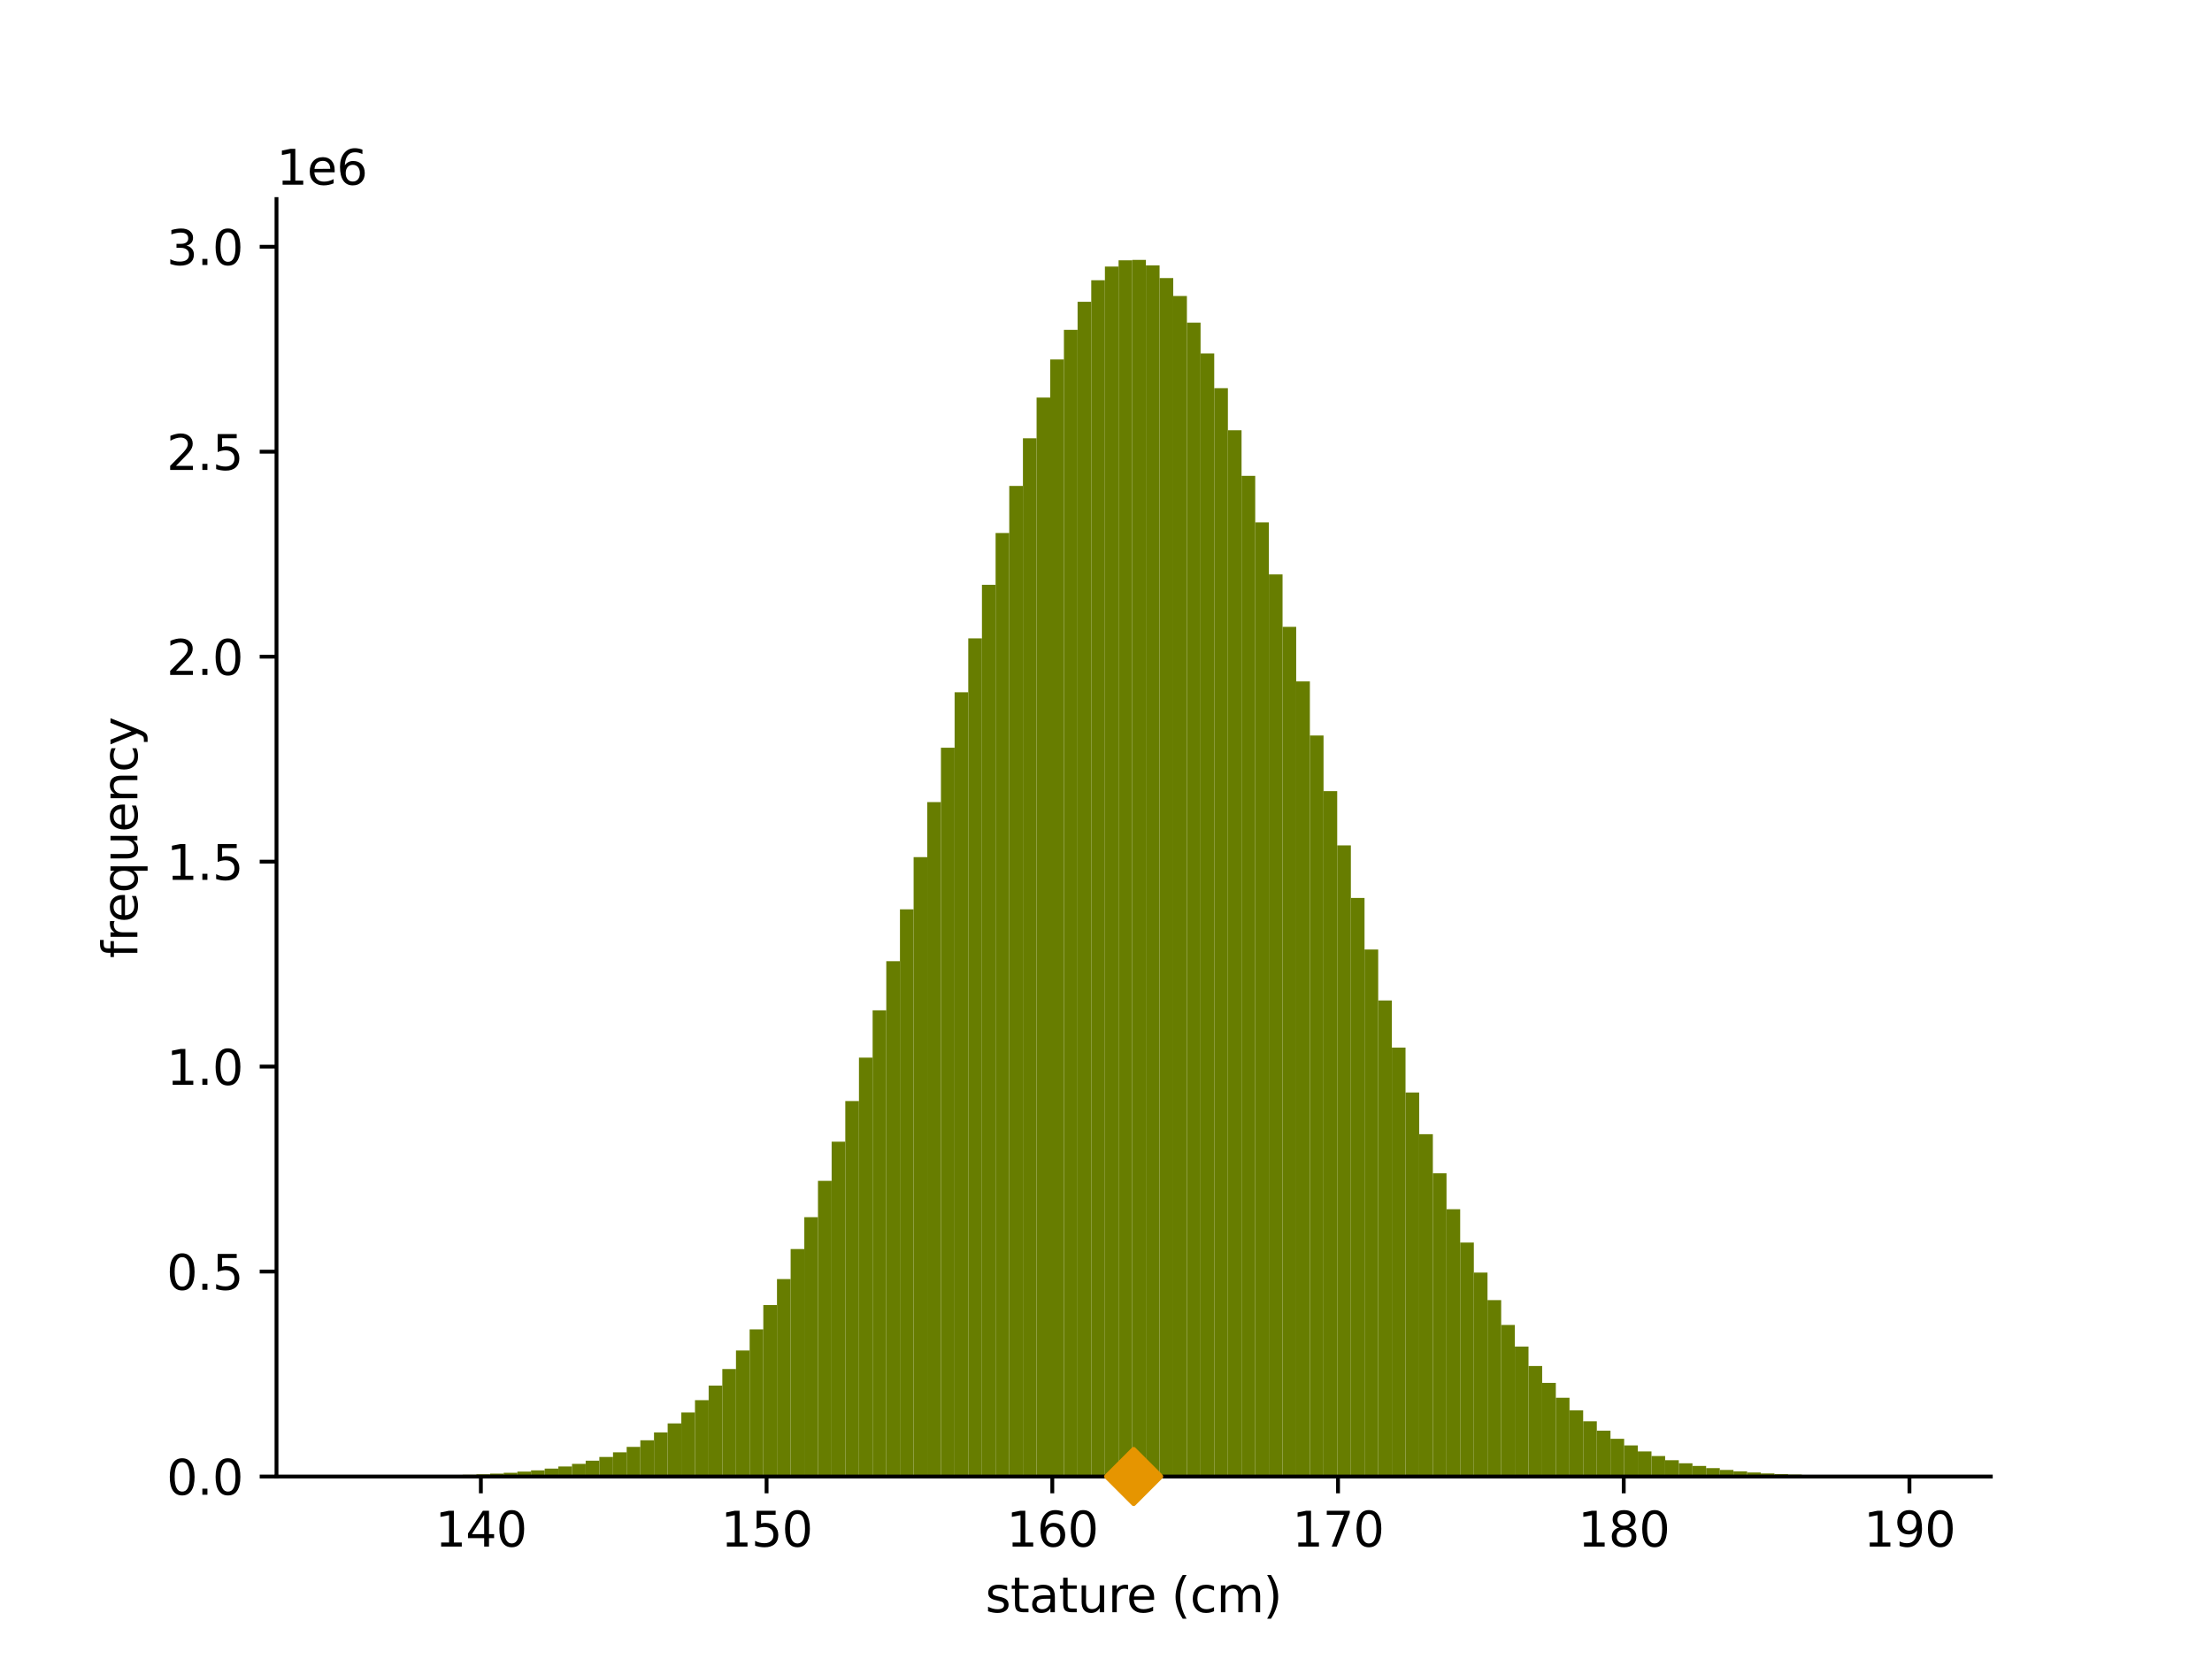 <?xml version="1.0" encoding="utf-8" standalone="no"?>
<!DOCTYPE svg PUBLIC "-//W3C//DTD SVG 1.1//EN"
  "http://www.w3.org/Graphics/SVG/1.1/DTD/svg11.dtd">
<svg xmlns:xlink="http://www.w3.org/1999/xlink" width="460.8pt" height="345.6pt" viewBox="0 0 460.8 345.6" xmlns="http://www.w3.org/2000/svg" version="1.1">
 <defs>
  <style type="text/css">*{stroke-linejoin: round; stroke-linecap: butt}</style>
 </defs>
 <g id="figure_1">
  <g id="patch_1">
   <path d="M 0 345.6 
L 460.8 345.6 
L 460.8 0 
L 0 0 
z
" style="fill: #ffffff"/>
  </g>
  <g id="axes_1">
   <g id="patch_2">
    <path d="M 57.6 307.584 
L 414.72 307.584 
L 414.72 41.472 
L 57.6 41.472 
z
" style="fill: #ffffff"/>
   </g>
   <g id="patch_3">
    <path d="M 16.689 307.584 
L 19.536 307.584 
L 19.536 307.584 
L 16.689 307.584 
z
" clip-path="url(#pc6cbf4258e)" style="fill: #677d00"/>
   </g>
   <g id="patch_4">
    <path d="M 19.536 307.584 
L 22.382 307.584 
L 22.382 307.584 
L 19.536 307.584 
z
" clip-path="url(#pc6cbf4258e)" style="fill: #677d00"/>
   </g>
   <g id="patch_5">
    <path d="M 22.382 307.584 
L 25.228 307.584 
L 25.228 307.584 
L 22.382 307.584 
z
" clip-path="url(#pc6cbf4258e)" style="fill: #677d00"/>
   </g>
   <g id="patch_6">
    <path d="M 25.228 307.584 
L 28.075 307.584 
L 28.075 307.584 
L 25.228 307.584 
z
" clip-path="url(#pc6cbf4258e)" style="fill: #677d00"/>
   </g>
   <g id="patch_7">
    <path d="M 28.075 307.584 
L 30.921 307.584 
L 30.921 307.584 
L 28.075 307.584 
z
" clip-path="url(#pc6cbf4258e)" style="fill: #677d00"/>
   </g>
   <g id="patch_8">
    <path d="M 30.921 307.584 
L 33.768 307.584 
L 33.768 307.584 
L 30.921 307.584 
z
" clip-path="url(#pc6cbf4258e)" style="fill: #677d00"/>
   </g>
   <g id="patch_9">
    <path d="M 33.768 307.584 
L 36.614 307.584 
L 36.614 307.584 
L 33.768 307.584 
z
" clip-path="url(#pc6cbf4258e)" style="fill: #677d00"/>
   </g>
   <g id="patch_10">
    <path d="M 36.614 307.584 
L 39.461 307.584 
L 39.461 307.584 
L 36.614 307.584 
z
" clip-path="url(#pc6cbf4258e)" style="fill: #677d00"/>
   </g>
   <g id="patch_11">
    <path d="M 39.461 307.584 
L 42.307 307.584 
L 42.307 307.583 
L 39.461 307.583 
z
" clip-path="url(#pc6cbf4258e)" style="fill: #677d00"/>
   </g>
   <g id="patch_12">
    <path d="M 42.307 307.584 
L 45.154 307.584 
L 45.154 307.584 
L 42.307 307.584 
z
" clip-path="url(#pc6cbf4258e)" style="fill: #677d00"/>
   </g>
   <g id="patch_13">
    <path d="M 45.154 307.584 
L 48 307.584 
L 48 307.583 
L 45.154 307.583 
z
" clip-path="url(#pc6cbf4258e)" style="fill: #677d00"/>
   </g>
   <g id="patch_14">
    <path d="M 48 307.584 
L 50.847 307.584 
L 50.847 307.583 
L 48 307.583 
z
" clip-path="url(#pc6cbf4258e)" style="fill: #677d00"/>
   </g>
   <g id="patch_15">
    <path d="M 50.847 307.584 
L 53.693 307.584 
L 53.693 307.582 
L 50.847 307.582 
z
" clip-path="url(#pc6cbf4258e)" style="fill: #677d00"/>
   </g>
   <g id="patch_16">
    <path d="M 53.693 307.584 
L 56.54 307.584 
L 56.54 307.58 
L 53.693 307.58 
z
" clip-path="url(#pc6cbf4258e)" style="fill: #677d00"/>
   </g>
   <g id="patch_17">
    <path d="M 56.54 307.584 
L 59.386 307.584 
L 59.386 307.579 
L 56.54 307.579 
z
" clip-path="url(#pc6cbf4258e)" style="fill: #677d00"/>
   </g>
   <g id="patch_18">
    <path d="M 59.386 307.584 
L 62.232 307.584 
L 62.232 307.577 
L 59.386 307.577 
z
" clip-path="url(#pc6cbf4258e)" style="fill: #677d00"/>
   </g>
   <g id="patch_19">
    <path d="M 62.232 307.584 
L 65.079 307.584 
L 65.079 307.574 
L 62.232 307.574 
z
" clip-path="url(#pc6cbf4258e)" style="fill: #677d00"/>
   </g>
   <g id="patch_20">
    <path d="M 65.079 307.584 
L 67.925 307.584 
L 67.925 307.569 
L 65.079 307.569 
z
" clip-path="url(#pc6cbf4258e)" style="fill: #677d00"/>
   </g>
   <g id="patch_21">
    <path d="M 67.925 307.584 
L 70.772 307.584 
L 70.772 307.567 
L 67.925 307.567 
z
" clip-path="url(#pc6cbf4258e)" style="fill: #677d00"/>
   </g>
   <g id="patch_22">
    <path d="M 70.772 307.584 
L 73.618 307.584 
L 73.618 307.561 
L 70.772 307.561 
z
" clip-path="url(#pc6cbf4258e)" style="fill: #677d00"/>
   </g>
   <g id="patch_23">
    <path d="M 73.618 307.584 
L 76.465 307.584 
L 76.465 307.551 
L 73.618 307.551 
z
" clip-path="url(#pc6cbf4258e)" style="fill: #677d00"/>
   </g>
   <g id="patch_24">
    <path d="M 76.465 307.584 
L 79.311 307.584 
L 79.311 307.539 
L 76.465 307.539 
z
" clip-path="url(#pc6cbf4258e)" style="fill: #677d00"/>
   </g>
   <g id="patch_25">
    <path d="M 79.311 307.584 
L 82.158 307.584 
L 82.158 307.52 
L 79.311 307.52 
z
" clip-path="url(#pc6cbf4258e)" style="fill: #677d00"/>
   </g>
   <g id="patch_26">
    <path d="M 82.158 307.584 
L 85.004 307.584 
L 85.004 307.494 
L 82.158 307.494 
z
" clip-path="url(#pc6cbf4258e)" style="fill: #677d00"/>
   </g>
   <g id="patch_27">
    <path d="M 85.004 307.584 
L 87.851 307.584 
L 87.851 307.468 
L 85.004 307.468 
z
" clip-path="url(#pc6cbf4258e)" style="fill: #677d00"/>
   </g>
   <g id="patch_28">
    <path d="M 87.851 307.584 
L 90.697 307.584 
L 90.697 307.424 
L 87.851 307.424 
z
" clip-path="url(#pc6cbf4258e)" style="fill: #677d00"/>
   </g>
   <g id="patch_29">
    <path d="M 90.697 307.584 
L 93.544 307.584 
L 93.544 307.374 
L 90.697 307.374 
z
" clip-path="url(#pc6cbf4258e)" style="fill: #677d00"/>
   </g>
   <g id="patch_30">
    <path d="M 93.544 307.584 
L 96.39 307.584 
L 96.39 307.303 
L 93.544 307.303 
z
" clip-path="url(#pc6cbf4258e)" style="fill: #677d00"/>
   </g>
   <g id="patch_31">
    <path d="M 96.39 307.584 
L 99.237 307.584 
L 99.237 307.224 
L 96.39 307.224 
z
" clip-path="url(#pc6cbf4258e)" style="fill: #677d00"/>
   </g>
   <g id="patch_32">
    <path d="M 99.237 307.584 
L 102.083 307.584 
L 102.083 307.125 
L 99.237 307.125 
z
" clip-path="url(#pc6cbf4258e)" style="fill: #677d00"/>
   </g>
   <g id="patch_33">
    <path d="M 102.083 307.584 
L 104.929 307.584 
L 104.929 306.973 
L 102.083 306.973 
z
" clip-path="url(#pc6cbf4258e)" style="fill: #677d00"/>
   </g>
   <g id="patch_34">
    <path d="M 104.929 307.584 
L 107.776 307.584 
L 107.776 306.802 
L 104.929 306.802 
z
" clip-path="url(#pc6cbf4258e)" style="fill: #677d00"/>
   </g>
   <g id="patch_35">
    <path d="M 107.776 307.584 
L 110.622 307.584 
L 110.622 306.557 
L 107.776 306.557 
z
" clip-path="url(#pc6cbf4258e)" style="fill: #677d00"/>
   </g>
   <g id="patch_36">
    <path d="M 110.622 307.584 
L 113.469 307.584 
L 113.469 306.301 
L 110.622 306.301 
z
" clip-path="url(#pc6cbf4258e)" style="fill: #677d00"/>
   </g>
   <g id="patch_37">
    <path d="M 113.469 307.584 
L 116.315 307.584 
L 116.315 305.93 
L 113.469 305.93 
z
" clip-path="url(#pc6cbf4258e)" style="fill: #677d00"/>
   </g>
   <g id="patch_38">
    <path d="M 116.315 307.584 
L 119.162 307.584 
L 119.162 305.494 
L 116.315 305.494 
z
" clip-path="url(#pc6cbf4258e)" style="fill: #677d00"/>
   </g>
   <g id="patch_39">
    <path d="M 119.162 307.584 
L 122.008 307.584 
L 122.008 304.95 
L 119.162 304.95 
z
" clip-path="url(#pc6cbf4258e)" style="fill: #677d00"/>
   </g>
   <g id="patch_40">
    <path d="M 122.008 307.584 
L 124.855 307.584 
L 124.855 304.292 
L 122.008 304.292 
z
" clip-path="url(#pc6cbf4258e)" style="fill: #677d00"/>
   </g>
   <g id="patch_41">
    <path d="M 124.855 307.584 
L 127.701 307.584 
L 127.701 303.513 
L 124.855 303.513 
z
" clip-path="url(#pc6cbf4258e)" style="fill: #677d00"/>
   </g>
   <g id="patch_42">
    <path d="M 127.701 307.584 
L 130.548 307.584 
L 130.548 302.542 
L 127.701 302.542 
z
" clip-path="url(#pc6cbf4258e)" style="fill: #677d00"/>
   </g>
   <g id="patch_43">
    <path d="M 130.548 307.584 
L 133.394 307.584 
L 133.394 301.411 
L 130.548 301.411 
z
" clip-path="url(#pc6cbf4258e)" style="fill: #677d00"/>
   </g>
   <g id="patch_44">
    <path d="M 133.394 307.584 
L 136.241 307.584 
L 136.241 300.038 
L 133.394 300.038 
z
" clip-path="url(#pc6cbf4258e)" style="fill: #677d00"/>
   </g>
   <g id="patch_45">
    <path d="M 136.241 307.584 
L 139.087 307.584 
L 139.087 298.404 
L 136.241 298.404 
z
" clip-path="url(#pc6cbf4258e)" style="fill: #677d00"/>
   </g>
   <g id="patch_46">
    <path d="M 139.087 307.584 
L 141.933 307.584 
L 141.933 296.518 
L 139.087 296.518 
z
" clip-path="url(#pc6cbf4258e)" style="fill: #677d00"/>
   </g>
   <g id="patch_47">
    <path d="M 141.933 307.584 
L 144.78 307.584 
L 144.78 294.247 
L 141.933 294.247 
z
" clip-path="url(#pc6cbf4258e)" style="fill: #677d00"/>
   </g>
   <g id="patch_48">
    <path d="M 144.78 307.584 
L 147.626 307.584 
L 147.626 291.681 
L 144.78 291.681 
z
" clip-path="url(#pc6cbf4258e)" style="fill: #677d00"/>
   </g>
   <g id="patch_49">
    <path d="M 147.626 307.584 
L 150.473 307.584 
L 150.473 288.645 
L 147.626 288.645 
z
" clip-path="url(#pc6cbf4258e)" style="fill: #677d00"/>
   </g>
   <g id="patch_50">
    <path d="M 150.473 307.584 
L 153.319 307.584 
L 153.319 285.188 
L 150.473 285.188 
z
" clip-path="url(#pc6cbf4258e)" style="fill: #677d00"/>
   </g>
   <g id="patch_51">
    <path d="M 153.319 307.584 
L 156.166 307.584 
L 156.166 281.328 
L 153.319 281.328 
z
" clip-path="url(#pc6cbf4258e)" style="fill: #677d00"/>
   </g>
   <g id="patch_52">
    <path d="M 156.166 307.584 
L 159.012 307.584 
L 159.012 276.94 
L 156.166 276.94 
z
" clip-path="url(#pc6cbf4258e)" style="fill: #677d00"/>
   </g>
   <g id="patch_53">
    <path d="M 159.012 307.584 
L 161.859 307.584 
L 161.859 271.876 
L 159.012 271.876 
z
" clip-path="url(#pc6cbf4258e)" style="fill: #677d00"/>
   </g>
   <g id="patch_54">
    <path d="M 161.859 307.584 
L 164.705 307.584 
L 164.705 266.456 
L 161.859 266.456 
z
" clip-path="url(#pc6cbf4258e)" style="fill: #677d00"/>
   </g>
   <g id="patch_55">
    <path d="M 164.705 307.584 
L 167.552 307.584 
L 167.552 260.199 
L 164.705 260.199 
z
" clip-path="url(#pc6cbf4258e)" style="fill: #677d00"/>
   </g>
   <g id="patch_56">
    <path d="M 167.552 307.584 
L 170.398 307.584 
L 170.398 253.558 
L 167.552 253.558 
z
" clip-path="url(#pc6cbf4258e)" style="fill: #677d00"/>
   </g>
   <g id="patch_57">
    <path d="M 170.398 307.584 
L 173.245 307.584 
L 173.245 245.989 
L 170.398 245.989 
z
" clip-path="url(#pc6cbf4258e)" style="fill: #677d00"/>
   </g>
   <g id="patch_58">
    <path d="M 173.245 307.584 
L 176.091 307.584 
L 176.091 237.834 
L 173.245 237.834 
z
" clip-path="url(#pc6cbf4258e)" style="fill: #677d00"/>
   </g>
   <g id="patch_59">
    <path d="M 176.091 307.584 
L 178.937 307.584 
L 178.937 229.372 
L 176.091 229.372 
z
" clip-path="url(#pc6cbf4258e)" style="fill: #677d00"/>
   </g>
   <g id="patch_60">
    <path d="M 178.937 307.584 
L 181.784 307.584 
L 181.784 220.329 
L 178.937 220.329 
z
" clip-path="url(#pc6cbf4258e)" style="fill: #677d00"/>
   </g>
   <g id="patch_61">
    <path d="M 181.784 307.584 
L 184.63 307.584 
L 184.63 210.472 
L 181.784 210.472 
z
" clip-path="url(#pc6cbf4258e)" style="fill: #677d00"/>
   </g>
   <g id="patch_62">
    <path d="M 184.63 307.584 
L 187.477 307.584 
L 187.477 200.232 
L 184.63 200.232 
z
" clip-path="url(#pc6cbf4258e)" style="fill: #677d00"/>
   </g>
   <g id="patch_63">
    <path d="M 187.477 307.584 
L 190.323 307.584 
L 190.323 189.437 
L 187.477 189.437 
z
" clip-path="url(#pc6cbf4258e)" style="fill: #677d00"/>
   </g>
   <g id="patch_64">
    <path d="M 190.323 307.584 
L 193.17 307.584 
L 193.17 178.561 
L 190.323 178.561 
z
" clip-path="url(#pc6cbf4258e)" style="fill: #677d00"/>
   </g>
   <g id="patch_65">
    <path d="M 193.17 307.584 
L 196.016 307.584 
L 196.016 167.086 
L 193.17 167.086 
z
" clip-path="url(#pc6cbf4258e)" style="fill: #677d00"/>
   </g>
   <g id="patch_66">
    <path d="M 196.016 307.584 
L 198.863 307.584 
L 198.863 155.767 
L 196.016 155.767 
z
" clip-path="url(#pc6cbf4258e)" style="fill: #677d00"/>
   </g>
   <g id="patch_67">
    <path d="M 198.863 307.584 
L 201.709 307.584 
L 201.709 144.212 
L 198.863 144.212 
z
" clip-path="url(#pc6cbf4258e)" style="fill: #677d00"/>
   </g>
   <g id="patch_68">
    <path d="M 201.709 307.584 
L 204.556 307.584 
L 204.556 132.986 
L 201.709 132.986 
z
" clip-path="url(#pc6cbf4258e)" style="fill: #677d00"/>
   </g>
   <g id="patch_69">
    <path d="M 204.556 307.584 
L 207.402 307.584 
L 207.402 121.823 
L 204.556 121.823 
z
" clip-path="url(#pc6cbf4258e)" style="fill: #677d00"/>
   </g>
   <g id="patch_70">
    <path d="M 207.402 307.584 
L 210.249 307.584 
L 210.249 111.034 
L 207.402 111.034 
z
" clip-path="url(#pc6cbf4258e)" style="fill: #677d00"/>
   </g>
   <g id="patch_71">
    <path d="M 210.249 307.584 
L 213.095 307.584 
L 213.095 101.233 
L 210.249 101.233 
z
" clip-path="url(#pc6cbf4258e)" style="fill: #677d00"/>
   </g>
   <g id="patch_72">
    <path d="M 213.095 307.584 
L 215.941 307.584 
L 215.941 91.302 
L 213.095 91.302 
z
" clip-path="url(#pc6cbf4258e)" style="fill: #677d00"/>
   </g>
   <g id="patch_73">
    <path d="M 215.941 307.584 
L 218.788 307.584 
L 218.788 82.815 
L 215.941 82.815 
z
" clip-path="url(#pc6cbf4258e)" style="fill: #677d00"/>
   </g>
   <g id="patch_74">
    <path d="M 218.788 307.584 
L 221.634 307.584 
L 221.634 74.887 
L 218.788 74.887 
z
" clip-path="url(#pc6cbf4258e)" style="fill: #677d00"/>
   </g>
   <g id="patch_75">
    <path d="M 221.634 307.584 
L 224.481 307.584 
L 224.481 68.718 
L 221.634 68.718 
z
" clip-path="url(#pc6cbf4258e)" style="fill: #677d00"/>
   </g>
   <g id="patch_76">
    <path d="M 224.481 307.584 
L 227.327 307.584 
L 227.327 62.861 
L 224.481 62.861 
z
" clip-path="url(#pc6cbf4258e)" style="fill: #677d00"/>
   </g>
   <g id="patch_77">
    <path d="M 227.327 307.584 
L 230.174 307.584 
L 230.174 58.38 
L 227.327 58.38 
z
" clip-path="url(#pc6cbf4258e)" style="fill: #677d00"/>
   </g>
   <g id="patch_78">
    <path d="M 230.174 307.584 
L 233.02 307.584 
L 233.02 55.532 
L 230.174 55.532 
z
" clip-path="url(#pc6cbf4258e)" style="fill: #677d00"/>
   </g>
   <g id="patch_79">
    <path d="M 233.02 307.584 
L 235.867 307.584 
L 235.867 54.228 
L 233.02 54.228 
z
" clip-path="url(#pc6cbf4258e)" style="fill: #677d00"/>
   </g>
   <g id="patch_80">
    <path d="M 235.867 307.584 
L 238.713 307.584 
L 238.713 54.144 
L 235.867 54.144 
z
" clip-path="url(#pc6cbf4258e)" style="fill: #677d00"/>
   </g>
   <g id="patch_81">
    <path d="M 238.713 307.584 
L 241.56 307.584 
L 241.56 55.281 
L 238.713 55.281 
z
" clip-path="url(#pc6cbf4258e)" style="fill: #677d00"/>
   </g>
   <g id="patch_82">
    <path d="M 241.56 307.584 
L 244.406 307.584 
L 244.406 57.92 
L 241.56 57.92 
z
" clip-path="url(#pc6cbf4258e)" style="fill: #677d00"/>
   </g>
   <g id="patch_83">
    <path d="M 244.406 307.584 
L 247.253 307.584 
L 247.253 61.655 
L 244.406 61.655 
z
" clip-path="url(#pc6cbf4258e)" style="fill: #677d00"/>
   </g>
   <g id="patch_84">
    <path d="M 247.253 307.584 
L 250.099 307.584 
L 250.099 67.21 
L 247.253 67.21 
z
" clip-path="url(#pc6cbf4258e)" style="fill: #677d00"/>
   </g>
   <g id="patch_85">
    <path d="M 250.099 307.584 
L 252.945 307.584 
L 252.945 73.634 
L 250.099 73.634 
z
" clip-path="url(#pc6cbf4258e)" style="fill: #677d00"/>
   </g>
   <g id="patch_86">
    <path d="M 252.945 307.584 
L 255.792 307.584 
L 255.792 80.87 
L 252.945 80.87 
z
" clip-path="url(#pc6cbf4258e)" style="fill: #677d00"/>
   </g>
   <g id="patch_87">
    <path d="M 255.792 307.584 
L 258.638 307.584 
L 258.638 89.633 
L 255.792 89.633 
z
" clip-path="url(#pc6cbf4258e)" style="fill: #677d00"/>
   </g>
   <g id="patch_88">
    <path d="M 258.638 307.584 
L 261.485 307.584 
L 261.485 99.122 
L 258.638 99.122 
z
" clip-path="url(#pc6cbf4258e)" style="fill: #677d00"/>
   </g>
   <g id="patch_89">
    <path d="M 261.485 307.584 
L 264.331 307.584 
L 264.331 108.825 
L 261.485 108.825 
z
" clip-path="url(#pc6cbf4258e)" style="fill: #677d00"/>
   </g>
   <g id="patch_90">
    <path d="M 264.331 307.584 
L 267.178 307.584 
L 267.178 119.665 
L 264.331 119.665 
z
" clip-path="url(#pc6cbf4258e)" style="fill: #677d00"/>
   </g>
   <g id="patch_91">
    <path d="M 267.178 307.584 
L 270.024 307.584 
L 270.024 130.584 
L 267.178 130.584 
z
" clip-path="url(#pc6cbf4258e)" style="fill: #677d00"/>
   </g>
   <g id="patch_92">
    <path d="M 270.024 307.584 
L 272.871 307.584 
L 272.871 141.949 
L 270.024 141.949 
z
" clip-path="url(#pc6cbf4258e)" style="fill: #677d00"/>
   </g>
   <g id="patch_93">
    <path d="M 272.871 307.584 
L 275.717 307.584 
L 275.717 153.213 
L 272.871 153.213 
z
" clip-path="url(#pc6cbf4258e)" style="fill: #677d00"/>
   </g>
   <g id="patch_94">
    <path d="M 275.717 307.584 
L 278.564 307.584 
L 278.564 164.803 
L 275.717 164.803 
z
" clip-path="url(#pc6cbf4258e)" style="fill: #677d00"/>
   </g>
   <g id="patch_95">
    <path d="M 278.564 307.584 
L 281.41 307.584 
L 281.41 176.11 
L 278.564 176.11 
z
" clip-path="url(#pc6cbf4258e)" style="fill: #677d00"/>
   </g>
   <g id="patch_96">
    <path d="M 281.41 307.584 
L 284.257 307.584 
L 284.257 187.058 
L 281.41 187.058 
z
" clip-path="url(#pc6cbf4258e)" style="fill: #677d00"/>
   </g>
   <g id="patch_97">
    <path d="M 284.257 307.584 
L 287.103 307.584 
L 287.103 197.799 
L 284.257 197.799 
z
" clip-path="url(#pc6cbf4258e)" style="fill: #677d00"/>
   </g>
   <g id="patch_98">
    <path d="M 287.103 307.584 
L 289.949 307.584 
L 289.949 208.423 
L 287.103 208.423 
z
" clip-path="url(#pc6cbf4258e)" style="fill: #677d00"/>
   </g>
   <g id="patch_99">
    <path d="M 289.949 307.584 
L 292.796 307.584 
L 292.796 218.229 
L 289.949 218.229 
z
" clip-path="url(#pc6cbf4258e)" style="fill: #677d00"/>
   </g>
   <g id="patch_100">
    <path d="M 292.796 307.584 
L 295.642 307.584 
L 295.642 227.582 
L 292.796 227.582 
z
" clip-path="url(#pc6cbf4258e)" style="fill: #677d00"/>
   </g>
   <g id="patch_101">
    <path d="M 295.642 307.584 
L 298.489 307.584 
L 298.489 236.274 
L 295.642 236.274 
z
" clip-path="url(#pc6cbf4258e)" style="fill: #677d00"/>
   </g>
   <g id="patch_102">
    <path d="M 298.489 307.584 
L 301.335 307.584 
L 301.335 244.416 
L 298.489 244.416 
z
" clip-path="url(#pc6cbf4258e)" style="fill: #677d00"/>
   </g>
   <g id="patch_103">
    <path d="M 301.335 307.584 
L 304.182 307.584 
L 304.182 251.905 
L 301.335 251.905 
z
" clip-path="url(#pc6cbf4258e)" style="fill: #677d00"/>
   </g>
   <g id="patch_104">
    <path d="M 304.182 307.584 
L 307.028 307.584 
L 307.028 258.849 
L 304.182 258.849 
z
" clip-path="url(#pc6cbf4258e)" style="fill: #677d00"/>
   </g>
   <g id="patch_105">
    <path d="M 307.028 307.584 
L 309.875 307.584 
L 309.875 265.104 
L 307.028 265.104 
z
" clip-path="url(#pc6cbf4258e)" style="fill: #677d00"/>
   </g>
   <g id="patch_106">
    <path d="M 309.875 307.584 
L 312.721 307.584 
L 312.721 270.844 
L 309.875 270.844 
z
" clip-path="url(#pc6cbf4258e)" style="fill: #677d00"/>
   </g>
   <g id="patch_107">
    <path d="M 312.721 307.584 
L 315.568 307.584 
L 315.568 276.016 
L 312.721 276.016 
z
" clip-path="url(#pc6cbf4258e)" style="fill: #677d00"/>
   </g>
   <g id="patch_108">
    <path d="M 315.568 307.584 
L 318.414 307.584 
L 318.414 280.513 
L 315.568 280.513 
z
" clip-path="url(#pc6cbf4258e)" style="fill: #677d00"/>
   </g>
   <g id="patch_109">
    <path d="M 318.414 307.584 
L 321.261 307.584 
L 321.261 284.571 
L 318.414 284.571 
z
" clip-path="url(#pc6cbf4258e)" style="fill: #677d00"/>
   </g>
   <g id="patch_110">
    <path d="M 321.261 307.584 
L 324.107 307.584 
L 324.107 288.082 
L 321.261 288.082 
z
" clip-path="url(#pc6cbf4258e)" style="fill: #677d00"/>
   </g>
   <g id="patch_111">
    <path d="M 324.107 307.584 
L 326.953 307.584 
L 326.953 291.173 
L 324.107 291.173 
z
" clip-path="url(#pc6cbf4258e)" style="fill: #677d00"/>
   </g>
   <g id="patch_112">
    <path d="M 326.953 307.584 
L 329.8 307.584 
L 329.8 293.8 
L 326.953 293.8 
z
" clip-path="url(#pc6cbf4258e)" style="fill: #677d00"/>
   </g>
   <g id="patch_113">
    <path d="M 329.8 307.584 
L 332.646 307.584 
L 332.646 296.084 
L 329.8 296.084 
z
" clip-path="url(#pc6cbf4258e)" style="fill: #677d00"/>
   </g>
   <g id="patch_114">
    <path d="M 332.646 307.584 
L 335.493 307.584 
L 335.493 298.029 
L 332.646 298.029 
z
" clip-path="url(#pc6cbf4258e)" style="fill: #677d00"/>
   </g>
   <g id="patch_115">
    <path d="M 335.493 307.584 
L 338.339 307.584 
L 338.339 299.726 
L 335.493 299.726 
z
" clip-path="url(#pc6cbf4258e)" style="fill: #677d00"/>
   </g>
   <g id="patch_116">
    <path d="M 338.339 307.584 
L 341.186 307.584 
L 341.186 301.108 
L 338.339 301.108 
z
" clip-path="url(#pc6cbf4258e)" style="fill: #677d00"/>
   </g>
   <g id="patch_117">
    <path d="M 341.186 307.584 
L 344.032 307.584 
L 344.032 302.356 
L 341.186 302.356 
z
" clip-path="url(#pc6cbf4258e)" style="fill: #677d00"/>
   </g>
   <g id="patch_118">
    <path d="M 344.032 307.584 
L 346.879 307.584 
L 346.879 303.322 
L 344.032 303.322 
z
" clip-path="url(#pc6cbf4258e)" style="fill: #677d00"/>
   </g>
   <g id="patch_119">
    <path d="M 346.879 307.584 
L 349.725 307.584 
L 349.725 304.193 
L 346.879 304.193 
z
" clip-path="url(#pc6cbf4258e)" style="fill: #677d00"/>
   </g>
   <g id="patch_120">
    <path d="M 349.725 307.584 
L 352.572 307.584 
L 352.572 304.83 
L 349.725 304.83 
z
" clip-path="url(#pc6cbf4258e)" style="fill: #677d00"/>
   </g>
   <g id="patch_121">
    <path d="M 352.572 307.584 
L 355.418 307.584 
L 355.418 305.378 
L 352.572 305.378 
z
" clip-path="url(#pc6cbf4258e)" style="fill: #677d00"/>
   </g>
   <g id="patch_122">
    <path d="M 355.418 307.584 
L 358.265 307.584 
L 358.265 305.835 
L 355.418 305.835 
z
" clip-path="url(#pc6cbf4258e)" style="fill: #677d00"/>
   </g>
   <g id="patch_123">
    <path d="M 358.265 307.584 
L 361.111 307.584 
L 361.111 306.219 
L 358.265 306.219 
z
" clip-path="url(#pc6cbf4258e)" style="fill: #677d00"/>
   </g>
   <g id="patch_124">
    <path d="M 361.111 307.584 
L 363.957 307.584 
L 363.957 306.509 
L 361.111 306.509 
z
" clip-path="url(#pc6cbf4258e)" style="fill: #677d00"/>
   </g>
   <g id="patch_125">
    <path d="M 363.957 307.584 
L 366.804 307.584 
L 366.804 306.741 
L 363.957 306.741 
z
" clip-path="url(#pc6cbf4258e)" style="fill: #677d00"/>
   </g>
   <g id="patch_126">
    <path d="M 366.804 307.584 
L 369.65 307.584 
L 369.65 306.936 
L 366.804 306.936 
z
" clip-path="url(#pc6cbf4258e)" style="fill: #677d00"/>
   </g>
   <g id="patch_127">
    <path d="M 369.65 307.584 
L 372.497 307.584 
L 372.497 307.087 
L 369.65 307.087 
z
" clip-path="url(#pc6cbf4258e)" style="fill: #677d00"/>
   </g>
   <g id="patch_128">
    <path d="M 372.497 307.584 
L 375.343 307.584 
L 375.343 307.189 
L 372.497 307.189 
z
" clip-path="url(#pc6cbf4258e)" style="fill: #677d00"/>
   </g>
   <g id="patch_129">
    <path d="M 375.343 307.584 
L 378.19 307.584 
L 378.19 307.288 
L 375.343 307.288 
z
" clip-path="url(#pc6cbf4258e)" style="fill: #677d00"/>
   </g>
   <g id="patch_130">
    <path d="M 378.19 307.584 
L 381.036 307.584 
L 381.036 307.357 
L 378.19 307.357 
z
" clip-path="url(#pc6cbf4258e)" style="fill: #677d00"/>
   </g>
   <g id="patch_131">
    <path d="M 381.036 307.584 
L 383.883 307.584 
L 383.883 307.421 
L 381.036 307.421 
z
" clip-path="url(#pc6cbf4258e)" style="fill: #677d00"/>
   </g>
   <g id="patch_132">
    <path d="M 383.883 307.584 
L 386.729 307.584 
L 386.729 307.456 
L 383.883 307.456 
z
" clip-path="url(#pc6cbf4258e)" style="fill: #677d00"/>
   </g>
   <g id="patch_133">
    <path d="M 386.729 307.584 
L 389.576 307.584 
L 389.576 307.49 
L 386.729 307.49 
z
" clip-path="url(#pc6cbf4258e)" style="fill: #677d00"/>
   </g>
   <g id="patch_134">
    <path d="M 389.576 307.584 
L 392.422 307.584 
L 392.422 307.513 
L 389.576 307.513 
z
" clip-path="url(#pc6cbf4258e)" style="fill: #677d00"/>
   </g>
   <g id="patch_135">
    <path d="M 392.422 307.584 
L 395.269 307.584 
L 395.269 307.532 
L 392.422 307.532 
z
" clip-path="url(#pc6cbf4258e)" style="fill: #677d00"/>
   </g>
   <g id="patch_136">
    <path d="M 395.269 307.584 
L 398.115 307.584 
L 398.115 307.546 
L 395.269 307.546 
z
" clip-path="url(#pc6cbf4258e)" style="fill: #677d00"/>
   </g>
   <g id="patch_137">
    <path d="M 398.115 307.584 
L 400.962 307.584 
L 400.962 307.556 
L 398.115 307.556 
z
" clip-path="url(#pc6cbf4258e)" style="fill: #677d00"/>
   </g>
   <g id="patch_138">
    <path d="M 400.962 307.584 
L 403.808 307.584 
L 403.808 307.566 
L 400.962 307.566 
z
" clip-path="url(#pc6cbf4258e)" style="fill: #677d00"/>
   </g>
   <g id="patch_139">
    <path d="M 403.808 307.584 
L 406.654 307.584 
L 406.654 307.569 
L 403.808 307.569 
z
" clip-path="url(#pc6cbf4258e)" style="fill: #677d00"/>
   </g>
   <g id="patch_140">
    <path d="M 406.654 307.584 
L 409.501 307.584 
L 409.501 307.572 
L 406.654 307.572 
z
" clip-path="url(#pc6cbf4258e)" style="fill: #677d00"/>
   </g>
   <g id="patch_141">
    <path d="M 409.501 307.584 
L 412.347 307.584 
L 412.347 307.577 
L 409.501 307.577 
z
" clip-path="url(#pc6cbf4258e)" style="fill: #677d00"/>
   </g>
   <g id="patch_142">
    <path d="M 412.347 307.584 
L 415.194 307.584 
L 415.194 307.579 
L 412.347 307.579 
z
" clip-path="url(#pc6cbf4258e)" style="fill: #677d00"/>
   </g>
   <g id="patch_143">
    <path d="M 415.194 307.584 
L 418.04 307.584 
L 418.04 307.581 
L 415.194 307.581 
z
" clip-path="url(#pc6cbf4258e)" style="fill: #677d00"/>
   </g>
   <g id="patch_144">
    <path d="M 418.04 307.584 
L 420.887 307.584 
L 420.887 307.581 
L 418.04 307.581 
z
" clip-path="url(#pc6cbf4258e)" style="fill: #677d00"/>
   </g>
   <g id="patch_145">
    <path d="M 420.887 307.584 
L 423.733 307.584 
L 423.733 307.583 
L 420.887 307.583 
z
" clip-path="url(#pc6cbf4258e)" style="fill: #677d00"/>
   </g>
   <g id="patch_146">
    <path d="M 423.733 307.584 
L 426.58 307.584 
L 426.58 307.583 
L 423.733 307.583 
z
" clip-path="url(#pc6cbf4258e)" style="fill: #677d00"/>
   </g>
   <g id="patch_147">
    <path d="M 426.58 307.584 
L 429.426 307.584 
L 429.426 307.583 
L 426.58 307.583 
z
" clip-path="url(#pc6cbf4258e)" style="fill: #677d00"/>
   </g>
   <g id="patch_148">
    <path d="M 429.426 307.584 
L 432.273 307.584 
L 432.273 307.584 
L 429.426 307.584 
z
" clip-path="url(#pc6cbf4258e)" style="fill: #677d00"/>
   </g>
   <g id="patch_149">
    <path d="M 432.273 307.584 
L 435.119 307.584 
L 435.119 307.583 
L 432.273 307.583 
z
" clip-path="url(#pc6cbf4258e)" style="fill: #677d00"/>
   </g>
   <g id="patch_150">
    <path d="M 435.119 307.584 
L 437.966 307.584 
L 437.966 307.584 
L 435.119 307.584 
z
" clip-path="url(#pc6cbf4258e)" style="fill: #677d00"/>
   </g>
   <g id="patch_151">
    <path d="M 437.966 307.584 
L 440.812 307.584 
L 440.812 307.584 
L 437.966 307.584 
z
" clip-path="url(#pc6cbf4258e)" style="fill: #677d00"/>
   </g>
   <g id="patch_152">
    <path d="M 440.812 307.584 
L 443.658 307.584 
L 443.658 307.584 
L 440.812 307.584 
z
" clip-path="url(#pc6cbf4258e)" style="fill: #677d00"/>
   </g>
   <g id="matplotlib.axis_1">
    <g id="xtick_1">
     <g id="line2d_1">
      <defs>
       <path id="m8bb19c121f" d="M 0 0 
L 0 3.5 
" style="stroke: #000000; stroke-width: 0.8"/>
      </defs>
      <g>
       <use xlink:href="#m8bb19c121f" x="100.173" y="307.584" style="stroke: #000000; stroke-width: 0.8"/>
      </g>
     </g>
     <g id="text_1">
      <!-- 140 -->
      <g transform="translate(90.629 322.182) scale(0.1 -0.1)">
       <defs>
        <path id="DejaVuSans-31" d="M 794 531 
L 1825 531 
L 1825 4091 
L 703 3866 
L 703 4441 
L 1819 4666 
L 2450 4666 
L 2450 531 
L 3481 531 
L 3481 0 
L 794 0 
L 794 531 
z
" transform="scale(0.016)"/>
        <path id="DejaVuSans-34" d="M 2419 4116 
L 825 1625 
L 2419 1625 
L 2419 4116 
z
M 2253 4666 
L 3047 4666 
L 3047 1625 
L 3713 1625 
L 3713 1100 
L 3047 1100 
L 3047 0 
L 2419 0 
L 2419 1100 
L 313 1100 
L 313 1709 
L 2253 4666 
z
" transform="scale(0.016)"/>
        <path id="DejaVuSans-30" d="M 2034 4250 
Q 1547 4250 1301 3770 
Q 1056 3291 1056 2328 
Q 1056 1369 1301 889 
Q 1547 409 2034 409 
Q 2525 409 2770 889 
Q 3016 1369 3016 2328 
Q 3016 3291 2770 3770 
Q 2525 4250 2034 4250 
z
M 2034 4750 
Q 2819 4750 3233 4129 
Q 3647 3509 3647 2328 
Q 3647 1150 3233 529 
Q 2819 -91 2034 -91 
Q 1250 -91 836 529 
Q 422 1150 422 2328 
Q 422 3509 836 4129 
Q 1250 4750 2034 4750 
z
" transform="scale(0.016)"/>
       </defs>
       <use xlink:href="#DejaVuSans-31"/>
       <use xlink:href="#DejaVuSans-34" x="63.623"/>
       <use xlink:href="#DejaVuSans-30" x="127.246"/>
      </g>
     </g>
    </g>
    <g id="xtick_2">
     <g id="line2d_2">
      <g>
       <use xlink:href="#m8bb19c121f" x="159.693" y="307.584" style="stroke: #000000; stroke-width: 0.8"/>
      </g>
     </g>
     <g id="text_2">
      <!-- 150 -->
      <g transform="translate(150.149 322.182) scale(0.1 -0.1)">
       <defs>
        <path id="DejaVuSans-35" d="M 691 4666 
L 3169 4666 
L 3169 4134 
L 1269 4134 
L 1269 2991 
Q 1406 3038 1543 3061 
Q 1681 3084 1819 3084 
Q 2600 3084 3056 2656 
Q 3513 2228 3513 1497 
Q 3513 744 3044 326 
Q 2575 -91 1722 -91 
Q 1428 -91 1123 -41 
Q 819 9 494 109 
L 494 744 
Q 775 591 1075 516 
Q 1375 441 1709 441 
Q 2250 441 2565 725 
Q 2881 1009 2881 1497 
Q 2881 1984 2565 2268 
Q 2250 2553 1709 2553 
Q 1456 2553 1204 2497 
Q 953 2441 691 2322 
L 691 4666 
z
" transform="scale(0.016)"/>
       </defs>
       <use xlink:href="#DejaVuSans-31"/>
       <use xlink:href="#DejaVuSans-35" x="63.623"/>
       <use xlink:href="#DejaVuSans-30" x="127.246"/>
      </g>
     </g>
    </g>
    <g id="xtick_3">
     <g id="line2d_3">
      <g>
       <use xlink:href="#m8bb19c121f" x="219.213" y="307.584" style="stroke: #000000; stroke-width: 0.8"/>
      </g>
     </g>
     <g id="text_3">
      <!-- 160 -->
      <g transform="translate(209.669 322.182) scale(0.1 -0.1)">
       <defs>
        <path id="DejaVuSans-36" d="M 2113 2584 
Q 1688 2584 1439 2293 
Q 1191 2003 1191 1497 
Q 1191 994 1439 701 
Q 1688 409 2113 409 
Q 2538 409 2786 701 
Q 3034 994 3034 1497 
Q 3034 2003 2786 2293 
Q 2538 2584 2113 2584 
z
M 3366 4563 
L 3366 3988 
Q 3128 4100 2886 4159 
Q 2644 4219 2406 4219 
Q 1781 4219 1451 3797 
Q 1122 3375 1075 2522 
Q 1259 2794 1537 2939 
Q 1816 3084 2150 3084 
Q 2853 3084 3261 2657 
Q 3669 2231 3669 1497 
Q 3669 778 3244 343 
Q 2819 -91 2113 -91 
Q 1303 -91 875 529 
Q 447 1150 447 2328 
Q 447 3434 972 4092 
Q 1497 4750 2381 4750 
Q 2619 4750 2861 4703 
Q 3103 4656 3366 4563 
z
" transform="scale(0.016)"/>
       </defs>
       <use xlink:href="#DejaVuSans-31"/>
       <use xlink:href="#DejaVuSans-36" x="63.623"/>
       <use xlink:href="#DejaVuSans-30" x="127.246"/>
      </g>
     </g>
    </g>
    <g id="xtick_4">
     <g id="line2d_4">
      <g>
       <use xlink:href="#m8bb19c121f" x="278.733" y="307.584" style="stroke: #000000; stroke-width: 0.8"/>
      </g>
     </g>
     <g id="text_4">
      <!-- 170 -->
      <g transform="translate(269.189 322.182) scale(0.1 -0.1)">
       <defs>
        <path id="DejaVuSans-37" d="M 525 4666 
L 3525 4666 
L 3525 4397 
L 1831 0 
L 1172 0 
L 2766 4134 
L 525 4134 
L 525 4666 
z
" transform="scale(0.016)"/>
       </defs>
       <use xlink:href="#DejaVuSans-31"/>
       <use xlink:href="#DejaVuSans-37" x="63.623"/>
       <use xlink:href="#DejaVuSans-30" x="127.246"/>
      </g>
     </g>
    </g>
    <g id="xtick_5">
     <g id="line2d_5">
      <g>
       <use xlink:href="#m8bb19c121f" x="338.253" y="307.584" style="stroke: #000000; stroke-width: 0.8"/>
      </g>
     </g>
     <g id="text_5">
      <!-- 180 -->
      <g transform="translate(328.709 322.182) scale(0.1 -0.1)">
       <defs>
        <path id="DejaVuSans-38" d="M 2034 2216 
Q 1584 2216 1326 1975 
Q 1069 1734 1069 1313 
Q 1069 891 1326 650 
Q 1584 409 2034 409 
Q 2484 409 2743 651 
Q 3003 894 3003 1313 
Q 3003 1734 2745 1975 
Q 2488 2216 2034 2216 
z
M 1403 2484 
Q 997 2584 770 2862 
Q 544 3141 544 3541 
Q 544 4100 942 4425 
Q 1341 4750 2034 4750 
Q 2731 4750 3128 4425 
Q 3525 4100 3525 3541 
Q 3525 3141 3298 2862 
Q 3072 2584 2669 2484 
Q 3125 2378 3379 2068 
Q 3634 1759 3634 1313 
Q 3634 634 3220 271 
Q 2806 -91 2034 -91 
Q 1263 -91 848 271 
Q 434 634 434 1313 
Q 434 1759 690 2068 
Q 947 2378 1403 2484 
z
M 1172 3481 
Q 1172 3119 1398 2916 
Q 1625 2713 2034 2713 
Q 2441 2713 2670 2916 
Q 2900 3119 2900 3481 
Q 2900 3844 2670 4047 
Q 2441 4250 2034 4250 
Q 1625 4250 1398 4047 
Q 1172 3844 1172 3481 
z
" transform="scale(0.016)"/>
       </defs>
       <use xlink:href="#DejaVuSans-31"/>
       <use xlink:href="#DejaVuSans-38" x="63.623"/>
       <use xlink:href="#DejaVuSans-30" x="127.246"/>
      </g>
     </g>
    </g>
    <g id="xtick_6">
     <g id="line2d_6">
      <g>
       <use xlink:href="#m8bb19c121f" x="397.773" y="307.584" style="stroke: #000000; stroke-width: 0.8"/>
      </g>
     </g>
     <g id="text_6">
      <!-- 190 -->
      <g transform="translate(388.229 322.182) scale(0.1 -0.1)">
       <defs>
        <path id="DejaVuSans-39" d="M 703 97 
L 703 672 
Q 941 559 1184 500 
Q 1428 441 1663 441 
Q 2288 441 2617 861 
Q 2947 1281 2994 2138 
Q 2813 1869 2534 1725 
Q 2256 1581 1919 1581 
Q 1219 1581 811 2004 
Q 403 2428 403 3163 
Q 403 3881 828 4315 
Q 1253 4750 1959 4750 
Q 2769 4750 3195 4129 
Q 3622 3509 3622 2328 
Q 3622 1225 3098 567 
Q 2575 -91 1691 -91 
Q 1453 -91 1209 -44 
Q 966 3 703 97 
z
M 1959 2075 
Q 2384 2075 2632 2365 
Q 2881 2656 2881 3163 
Q 2881 3666 2632 3958 
Q 2384 4250 1959 4250 
Q 1534 4250 1286 3958 
Q 1038 3666 1038 3163 
Q 1038 2656 1286 2365 
Q 1534 2075 1959 2075 
z
" transform="scale(0.016)"/>
       </defs>
       <use xlink:href="#DejaVuSans-31"/>
       <use xlink:href="#DejaVuSans-39" x="63.623"/>
       <use xlink:href="#DejaVuSans-30" x="127.246"/>
      </g>
     </g>
    </g>
    <g id="text_7">
     <!-- stature (cm) -->
     <g transform="translate(205.273 335.861) scale(0.1 -0.1)">
      <defs>
       <path id="DejaVuSans-73" d="M 2834 3397 
L 2834 2853 
Q 2591 2978 2328 3040 
Q 2066 3103 1784 3103 
Q 1356 3103 1142 2972 
Q 928 2841 928 2578 
Q 928 2378 1081 2264 
Q 1234 2150 1697 2047 
L 1894 2003 
Q 2506 1872 2764 1633 
Q 3022 1394 3022 966 
Q 3022 478 2636 193 
Q 2250 -91 1575 -91 
Q 1294 -91 989 -36 
Q 684 19 347 128 
L 347 722 
Q 666 556 975 473 
Q 1284 391 1588 391 
Q 1994 391 2212 530 
Q 2431 669 2431 922 
Q 2431 1156 2273 1281 
Q 2116 1406 1581 1522 
L 1381 1569 
Q 847 1681 609 1914 
Q 372 2147 372 2553 
Q 372 3047 722 3315 
Q 1072 3584 1716 3584 
Q 2034 3584 2315 3537 
Q 2597 3491 2834 3397 
z
" transform="scale(0.016)"/>
       <path id="DejaVuSans-74" d="M 1172 4494 
L 1172 3500 
L 2356 3500 
L 2356 3053 
L 1172 3053 
L 1172 1153 
Q 1172 725 1289 603 
Q 1406 481 1766 481 
L 2356 481 
L 2356 0 
L 1766 0 
Q 1100 0 847 248 
Q 594 497 594 1153 
L 594 3053 
L 172 3053 
L 172 3500 
L 594 3500 
L 594 4494 
L 1172 4494 
z
" transform="scale(0.016)"/>
       <path id="DejaVuSans-61" d="M 2194 1759 
Q 1497 1759 1228 1600 
Q 959 1441 959 1056 
Q 959 750 1161 570 
Q 1363 391 1709 391 
Q 2188 391 2477 730 
Q 2766 1069 2766 1631 
L 2766 1759 
L 2194 1759 
z
M 3341 1997 
L 3341 0 
L 2766 0 
L 2766 531 
Q 2569 213 2275 61 
Q 1981 -91 1556 -91 
Q 1019 -91 701 211 
Q 384 513 384 1019 
Q 384 1609 779 1909 
Q 1175 2209 1959 2209 
L 2766 2209 
L 2766 2266 
Q 2766 2663 2505 2880 
Q 2244 3097 1772 3097 
Q 1472 3097 1187 3025 
Q 903 2953 641 2809 
L 641 3341 
Q 956 3463 1253 3523 
Q 1550 3584 1831 3584 
Q 2591 3584 2966 3190 
Q 3341 2797 3341 1997 
z
" transform="scale(0.016)"/>
       <path id="DejaVuSans-75" d="M 544 1381 
L 544 3500 
L 1119 3500 
L 1119 1403 
Q 1119 906 1312 657 
Q 1506 409 1894 409 
Q 2359 409 2629 706 
Q 2900 1003 2900 1516 
L 2900 3500 
L 3475 3500 
L 3475 0 
L 2900 0 
L 2900 538 
Q 2691 219 2414 64 
Q 2138 -91 1772 -91 
Q 1169 -91 856 284 
Q 544 659 544 1381 
z
M 1991 3584 
L 1991 3584 
z
" transform="scale(0.016)"/>
       <path id="DejaVuSans-72" d="M 2631 2963 
Q 2534 3019 2420 3045 
Q 2306 3072 2169 3072 
Q 1681 3072 1420 2755 
Q 1159 2438 1159 1844 
L 1159 0 
L 581 0 
L 581 3500 
L 1159 3500 
L 1159 2956 
Q 1341 3275 1631 3429 
Q 1922 3584 2338 3584 
Q 2397 3584 2469 3576 
Q 2541 3569 2628 3553 
L 2631 2963 
z
" transform="scale(0.016)"/>
       <path id="DejaVuSans-65" d="M 3597 1894 
L 3597 1613 
L 953 1613 
Q 991 1019 1311 708 
Q 1631 397 2203 397 
Q 2534 397 2845 478 
Q 3156 559 3463 722 
L 3463 178 
Q 3153 47 2828 -22 
Q 2503 -91 2169 -91 
Q 1331 -91 842 396 
Q 353 884 353 1716 
Q 353 2575 817 3079 
Q 1281 3584 2069 3584 
Q 2775 3584 3186 3129 
Q 3597 2675 3597 1894 
z
M 3022 2063 
Q 3016 2534 2758 2815 
Q 2500 3097 2075 3097 
Q 1594 3097 1305 2825 
Q 1016 2553 972 2059 
L 3022 2063 
z
" transform="scale(0.016)"/>
       <path id="DejaVuSans-20" transform="scale(0.016)"/>
       <path id="DejaVuSans-28" d="M 1984 4856 
Q 1566 4138 1362 3434 
Q 1159 2731 1159 2009 
Q 1159 1288 1364 580 
Q 1569 -128 1984 -844 
L 1484 -844 
Q 1016 -109 783 600 
Q 550 1309 550 2009 
Q 550 2706 781 3412 
Q 1013 4119 1484 4856 
L 1984 4856 
z
" transform="scale(0.016)"/>
       <path id="DejaVuSans-63" d="M 3122 3366 
L 3122 2828 
Q 2878 2963 2633 3030 
Q 2388 3097 2138 3097 
Q 1578 3097 1268 2742 
Q 959 2388 959 1747 
Q 959 1106 1268 751 
Q 1578 397 2138 397 
Q 2388 397 2633 464 
Q 2878 531 3122 666 
L 3122 134 
Q 2881 22 2623 -34 
Q 2366 -91 2075 -91 
Q 1284 -91 818 406 
Q 353 903 353 1747 
Q 353 2603 823 3093 
Q 1294 3584 2113 3584 
Q 2378 3584 2631 3529 
Q 2884 3475 3122 3366 
z
" transform="scale(0.016)"/>
       <path id="DejaVuSans-6d" d="M 3328 2828 
Q 3544 3216 3844 3400 
Q 4144 3584 4550 3584 
Q 5097 3584 5394 3201 
Q 5691 2819 5691 2113 
L 5691 0 
L 5113 0 
L 5113 2094 
Q 5113 2597 4934 2840 
Q 4756 3084 4391 3084 
Q 3944 3084 3684 2787 
Q 3425 2491 3425 1978 
L 3425 0 
L 2847 0 
L 2847 2094 
Q 2847 2600 2669 2842 
Q 2491 3084 2119 3084 
Q 1678 3084 1418 2786 
Q 1159 2488 1159 1978 
L 1159 0 
L 581 0 
L 581 3500 
L 1159 3500 
L 1159 2956 
Q 1356 3278 1631 3431 
Q 1906 3584 2284 3584 
Q 2666 3584 2933 3390 
Q 3200 3197 3328 2828 
z
" transform="scale(0.016)"/>
       <path id="DejaVuSans-29" d="M 513 4856 
L 1013 4856 
Q 1481 4119 1714 3412 
Q 1947 2706 1947 2009 
Q 1947 1309 1714 600 
Q 1481 -109 1013 -844 
L 513 -844 
Q 928 -128 1133 580 
Q 1338 1288 1338 2009 
Q 1338 2731 1133 3434 
Q 928 4138 513 4856 
z
" transform="scale(0.016)"/>
      </defs>
      <use xlink:href="#DejaVuSans-73"/>
      <use xlink:href="#DejaVuSans-74" x="52.1"/>
      <use xlink:href="#DejaVuSans-61" x="91.309"/>
      <use xlink:href="#DejaVuSans-74" x="152.588"/>
      <use xlink:href="#DejaVuSans-75" x="191.797"/>
      <use xlink:href="#DejaVuSans-72" x="255.176"/>
      <use xlink:href="#DejaVuSans-65" x="294.039"/>
      <use xlink:href="#DejaVuSans-20" x="355.562"/>
      <use xlink:href="#DejaVuSans-28" x="387.35"/>
      <use xlink:href="#DejaVuSans-63" x="426.363"/>
      <use xlink:href="#DejaVuSans-6d" x="481.344"/>
      <use xlink:href="#DejaVuSans-29" x="578.756"/>
     </g>
    </g>
   </g>
   <g id="matplotlib.axis_2">
    <g id="ytick_1">
     <g id="line2d_7">
      <defs>
       <path id="m2ca8c8353e" d="M 0 0 
L -3.5 0 
" style="stroke: #000000; stroke-width: 0.8"/>
      </defs>
      <g>
       <use xlink:href="#m2ca8c8353e" x="57.6" y="307.584" style="stroke: #000000; stroke-width: 0.8"/>
      </g>
     </g>
     <g id="text_8">
      <!-- 0.0 -->
      <g transform="translate(34.697 311.383) scale(0.1 -0.1)">
       <defs>
        <path id="DejaVuSans-2e" d="M 684 794 
L 1344 794 
L 1344 0 
L 684 0 
L 684 794 
z
" transform="scale(0.016)"/>
       </defs>
       <use xlink:href="#DejaVuSans-30"/>
       <use xlink:href="#DejaVuSans-2e" x="63.623"/>
       <use xlink:href="#DejaVuSans-30" x="95.41"/>
      </g>
     </g>
    </g>
    <g id="ytick_2">
     <g id="line2d_8">
      <g>
       <use xlink:href="#m2ca8c8353e" x="57.6" y="264.887" style="stroke: #000000; stroke-width: 0.8"/>
      </g>
     </g>
     <g id="text_9">
      <!-- 0.5 -->
      <g transform="translate(34.697 268.686) scale(0.1 -0.1)">
       <use xlink:href="#DejaVuSans-30"/>
       <use xlink:href="#DejaVuSans-2e" x="63.623"/>
       <use xlink:href="#DejaVuSans-35" x="95.41"/>
      </g>
     </g>
    </g>
    <g id="ytick_3">
     <g id="line2d_9">
      <g>
       <use xlink:href="#m2ca8c8353e" x="57.6" y="222.19" style="stroke: #000000; stroke-width: 0.8"/>
      </g>
     </g>
     <g id="text_10">
      <!-- 1.0 -->
      <g transform="translate(34.697 225.989) scale(0.1 -0.1)">
       <use xlink:href="#DejaVuSans-31"/>
       <use xlink:href="#DejaVuSans-2e" x="63.623"/>
       <use xlink:href="#DejaVuSans-30" x="95.41"/>
      </g>
     </g>
    </g>
    <g id="ytick_4">
     <g id="line2d_10">
      <g>
       <use xlink:href="#m2ca8c8353e" x="57.6" y="179.493" style="stroke: #000000; stroke-width: 0.8"/>
      </g>
     </g>
     <g id="text_11">
      <!-- 1.5 -->
      <g transform="translate(34.697 183.292) scale(0.1 -0.1)">
       <use xlink:href="#DejaVuSans-31"/>
       <use xlink:href="#DejaVuSans-2e" x="63.623"/>
       <use xlink:href="#DejaVuSans-35" x="95.41"/>
      </g>
     </g>
    </g>
    <g id="ytick_5">
     <g id="line2d_11">
      <g>
       <use xlink:href="#m2ca8c8353e" x="57.6" y="136.796" style="stroke: #000000; stroke-width: 0.8"/>
      </g>
     </g>
     <g id="text_12">
      <!-- 2.0 -->
      <g transform="translate(34.697 140.595) scale(0.1 -0.1)">
       <defs>
        <path id="DejaVuSans-32" d="M 1228 531 
L 3431 531 
L 3431 0 
L 469 0 
L 469 531 
Q 828 903 1448 1529 
Q 2069 2156 2228 2338 
Q 2531 2678 2651 2914 
Q 2772 3150 2772 3378 
Q 2772 3750 2511 3984 
Q 2250 4219 1831 4219 
Q 1534 4219 1204 4116 
Q 875 4013 500 3803 
L 500 4441 
Q 881 4594 1212 4672 
Q 1544 4750 1819 4750 
Q 2544 4750 2975 4387 
Q 3406 4025 3406 3419 
Q 3406 3131 3298 2873 
Q 3191 2616 2906 2266 
Q 2828 2175 2409 1742 
Q 1991 1309 1228 531 
z
" transform="scale(0.016)"/>
       </defs>
       <use xlink:href="#DejaVuSans-32"/>
       <use xlink:href="#DejaVuSans-2e" x="63.623"/>
       <use xlink:href="#DejaVuSans-30" x="95.41"/>
      </g>
     </g>
    </g>
    <g id="ytick_6">
     <g id="line2d_12">
      <g>
       <use xlink:href="#m2ca8c8353e" x="57.6" y="94.099" style="stroke: #000000; stroke-width: 0.8"/>
      </g>
     </g>
     <g id="text_13">
      <!-- 2.5 -->
      <g transform="translate(34.697 97.898) scale(0.1 -0.1)">
       <use xlink:href="#DejaVuSans-32"/>
       <use xlink:href="#DejaVuSans-2e" x="63.623"/>
       <use xlink:href="#DejaVuSans-35" x="95.41"/>
      </g>
     </g>
    </g>
    <g id="ytick_7">
     <g id="line2d_13">
      <g>
       <use xlink:href="#m2ca8c8353e" x="57.6" y="51.402" style="stroke: #000000; stroke-width: 0.8"/>
      </g>
     </g>
     <g id="text_14">
      <!-- 3.0 -->
      <g transform="translate(34.697 55.201) scale(0.1 -0.1)">
       <defs>
        <path id="DejaVuSans-33" d="M 2597 2516 
Q 3050 2419 3304 2112 
Q 3559 1806 3559 1356 
Q 3559 666 3084 287 
Q 2609 -91 1734 -91 
Q 1441 -91 1130 -33 
Q 819 25 488 141 
L 488 750 
Q 750 597 1062 519 
Q 1375 441 1716 441 
Q 2309 441 2620 675 
Q 2931 909 2931 1356 
Q 2931 1769 2642 2001 
Q 2353 2234 1838 2234 
L 1294 2234 
L 1294 2753 
L 1863 2753 
Q 2328 2753 2575 2939 
Q 2822 3125 2822 3475 
Q 2822 3834 2567 4026 
Q 2313 4219 1838 4219 
Q 1578 4219 1281 4162 
Q 984 4106 628 3988 
L 628 4550 
Q 988 4650 1302 4700 
Q 1616 4750 1894 4750 
Q 2613 4750 3031 4423 
Q 3450 4097 3450 3541 
Q 3450 3153 3228 2886 
Q 3006 2619 2597 2516 
z
" transform="scale(0.016)"/>
       </defs>
       <use xlink:href="#DejaVuSans-33"/>
       <use xlink:href="#DejaVuSans-2e" x="63.623"/>
       <use xlink:href="#DejaVuSans-30" x="95.41"/>
      </g>
     </g>
    </g>
    <g id="text_15">
     <!-- frequency -->
     <g transform="translate(28.617 199.605) rotate(-90) scale(0.1 -0.1)">
      <defs>
       <path id="DejaVuSans-66" d="M 2375 4863 
L 2375 4384 
L 1825 4384 
Q 1516 4384 1395 4259 
Q 1275 4134 1275 3809 
L 1275 3500 
L 2222 3500 
L 2222 3053 
L 1275 3053 
L 1275 0 
L 697 0 
L 697 3053 
L 147 3053 
L 147 3500 
L 697 3500 
L 697 3744 
Q 697 4328 969 4595 
Q 1241 4863 1831 4863 
L 2375 4863 
z
" transform="scale(0.016)"/>
       <path id="DejaVuSans-71" d="M 947 1747 
Q 947 1113 1208 752 
Q 1469 391 1925 391 
Q 2381 391 2643 752 
Q 2906 1113 2906 1747 
Q 2906 2381 2643 2742 
Q 2381 3103 1925 3103 
Q 1469 3103 1208 2742 
Q 947 2381 947 1747 
z
M 2906 525 
Q 2725 213 2448 61 
Q 2172 -91 1784 -91 
Q 1150 -91 751 415 
Q 353 922 353 1747 
Q 353 2572 751 3078 
Q 1150 3584 1784 3584 
Q 2172 3584 2448 3432 
Q 2725 3281 2906 2969 
L 2906 3500 
L 3481 3500 
L 3481 -1331 
L 2906 -1331 
L 2906 525 
z
" transform="scale(0.016)"/>
       <path id="DejaVuSans-6e" d="M 3513 2113 
L 3513 0 
L 2938 0 
L 2938 2094 
Q 2938 2591 2744 2837 
Q 2550 3084 2163 3084 
Q 1697 3084 1428 2787 
Q 1159 2491 1159 1978 
L 1159 0 
L 581 0 
L 581 3500 
L 1159 3500 
L 1159 2956 
Q 1366 3272 1645 3428 
Q 1925 3584 2291 3584 
Q 2894 3584 3203 3211 
Q 3513 2838 3513 2113 
z
" transform="scale(0.016)"/>
       <path id="DejaVuSans-79" d="M 2059 -325 
Q 1816 -950 1584 -1140 
Q 1353 -1331 966 -1331 
L 506 -1331 
L 506 -850 
L 844 -850 
Q 1081 -850 1212 -737 
Q 1344 -625 1503 -206 
L 1606 56 
L 191 3500 
L 800 3500 
L 1894 763 
L 2988 3500 
L 3597 3500 
L 2059 -325 
z
" transform="scale(0.016)"/>
      </defs>
      <use xlink:href="#DejaVuSans-66"/>
      <use xlink:href="#DejaVuSans-72" x="35.205"/>
      <use xlink:href="#DejaVuSans-65" x="74.068"/>
      <use xlink:href="#DejaVuSans-71" x="135.592"/>
      <use xlink:href="#DejaVuSans-75" x="199.068"/>
      <use xlink:href="#DejaVuSans-65" x="262.447"/>
      <use xlink:href="#DejaVuSans-6e" x="323.971"/>
      <use xlink:href="#DejaVuSans-63" x="387.35"/>
      <use xlink:href="#DejaVuSans-79" x="442.33"/>
     </g>
    </g>
    <g id="text_16">
     <!-- 1e6 -->
     <g transform="translate(57.6 38.472) scale(0.1 -0.1)">
      <use xlink:href="#DejaVuSans-31"/>
      <use xlink:href="#DejaVuSans-65" x="63.623"/>
      <use xlink:href="#DejaVuSans-36" x="125.146"/>
     </g>
    </g>
   </g>
   <g id="patch_153">
    <path d="M 57.6 307.584 
L 57.6 41.472 
" style="fill: none; stroke: #000000; stroke-width: 0.8; stroke-linejoin: miter; stroke-linecap: square"/>
   </g>
   <g id="patch_154">
    <path d="M 57.6 307.584 
L 414.72 307.584 
" style="fill: none; stroke: #000000; stroke-width: 0.8; stroke-linejoin: miter; stroke-linecap: square"/>
   </g>
   <g id="line2d_14">
    <defs>
     <path id="m1bc898f774" d="M -0 5.657 
L 5.657 0 
L 0 -5.657 
L -5.657 -0 
z
" style="stroke: #e69500; stroke-linejoin: miter"/>
    </defs>
    <g>
     <use xlink:href="#m1bc898f774" x="236.16" y="307.584" style="fill: #e69500; stroke: #e69500; stroke-linejoin: miter"/>
    </g>
   </g>
  </g>
 </g>
 <defs>
  <clipPath id="pc6cbf4258e">
   <rect x="57.6" y="41.472" width="357.12" height="266.112"/>
  </clipPath>
 </defs>
</svg>
